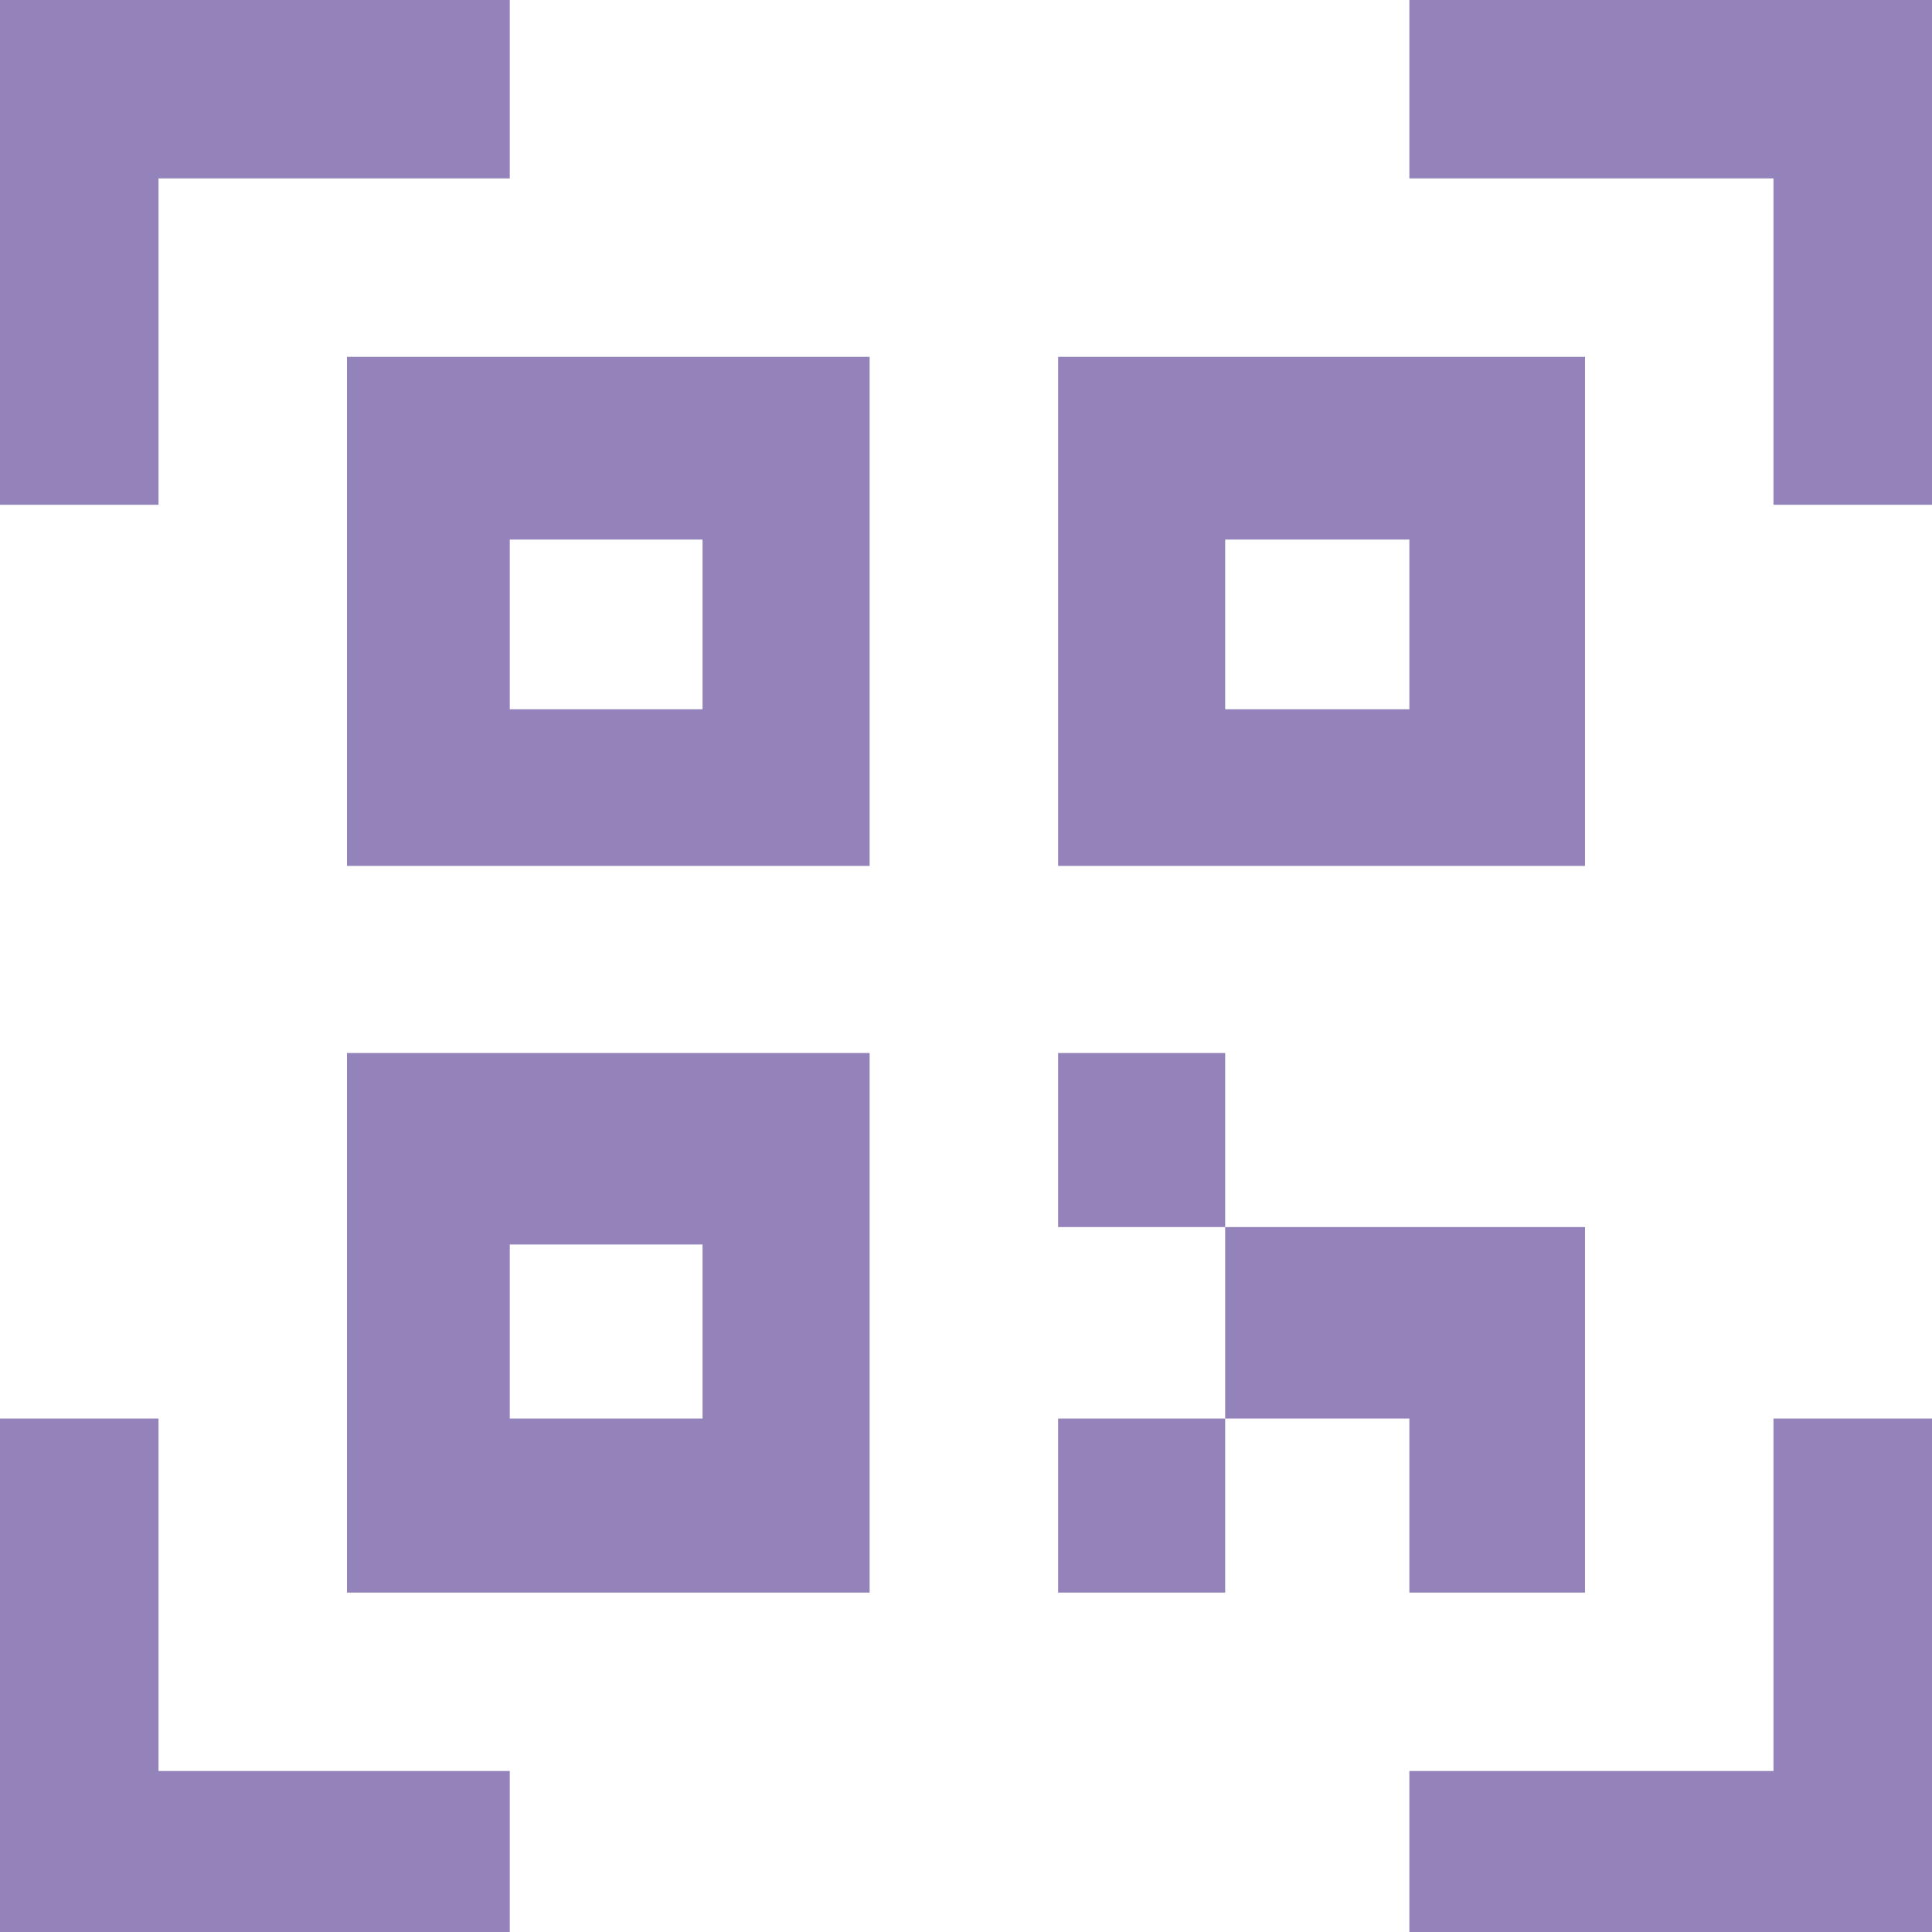 <svg width="90" height="90" viewBox="0 0 90 90" fill="none" xmlns="http://www.w3.org/2000/svg">
<path d="M0 66.081V90H23.747V82.5H7.384V66.081H0Z" fill="#9482BA"/>
<path d="M0 23.514H7.384V8.311H23.747V0H0V23.514Z" fill="#9482BA"/>
<path fill-rule="evenodd" clip-rule="evenodd" d="M16.164 40.338H40.51V16.622H16.164V40.338ZM32.727 33.041H23.747V25.135H32.727V33.041Z" fill="#9482BA"/>
<path fill-rule="evenodd" clip-rule="evenodd" d="M40.51 49.054H16.164V74.189H40.51V49.054ZM32.727 57.973H23.747V66.081H32.727V57.973Z" fill="#9482BA"/>
<path fill-rule="evenodd" clip-rule="evenodd" d="M49.291 40.338H73.836V16.622H49.291V40.338ZM57.073 25.135V33.041H65.654V25.135H57.073Z" fill="#9482BA"/>
<path d="M82.616 66.081V82.5H65.654V90H90V66.081H82.616Z" fill="#9482BA"/>
<path d="M73.836 74.189V57.162H57.073V66.081H65.654V74.189H73.836Z" fill="#9482BA"/>
<path d="M57.073 66.081H49.291V74.189H57.073V66.081Z" fill="#9482BA"/>
<path d="M57.073 49.054H49.291V57.162H57.073V49.054Z" fill="#9482BA"/>
<path d="M90 23.514V0H65.654V8.311H82.616V23.514H90Z" fill="#9482BA"/>
</svg>
